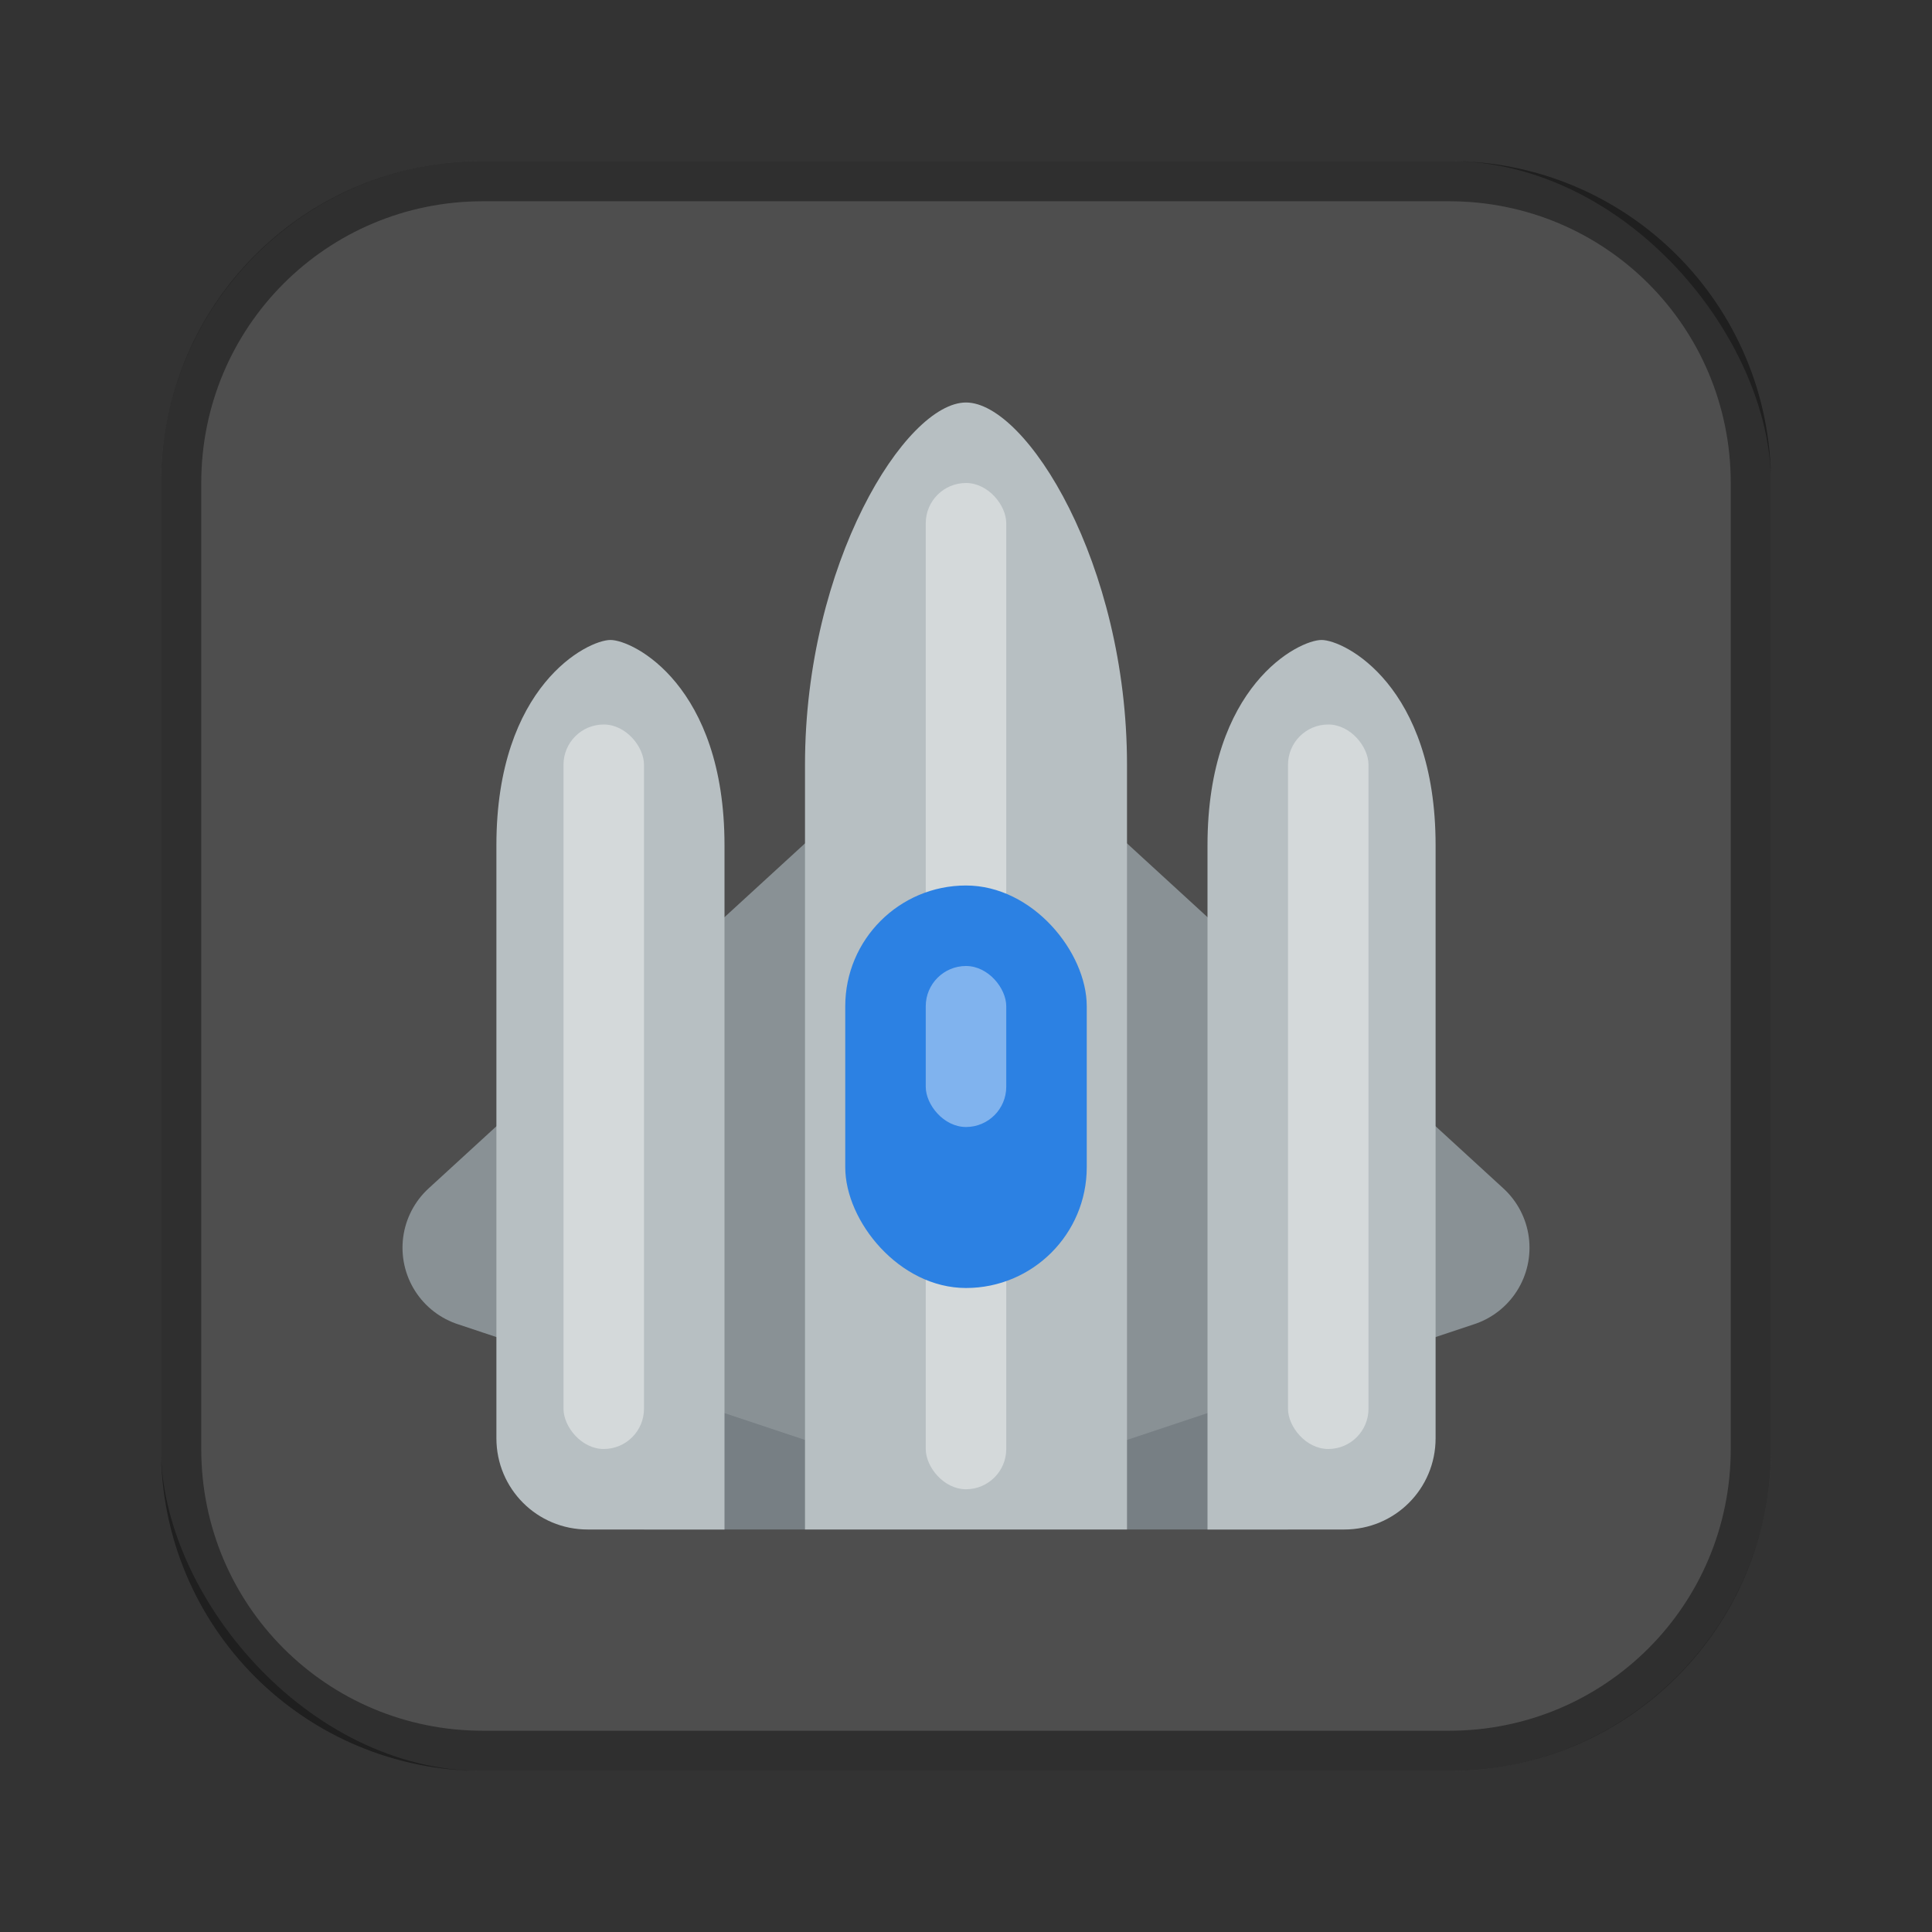 <?xml version="1.0" encoding="UTF-8"?>
<!-- Created with Inkscape (http://www.inkscape.org/) -->
<svg id="SVGRoot" width="48px" height="48px" version="1.1" viewBox="0 0 48 48" xmlns="http://www.w3.org/2000/svg" xmlns:cc="http://creativecommons.org/ns#" xmlns:dc="http://purl.org/dc/elements/1.1/" xmlns:rdf="http://www.w3.org/1999/02/22-rdf-syntax-ns#" xmlns:xlink="http://www.w3.org/1999/xlink">
 <rect x="0" y="0" width="48" height="48" fill="#333333" stroke="none"/>
 <defs id="defs815">
  <style id="style819">.cls-1{fill:none;stroke:#fff;stroke-linecap:round;stroke-linejoin:round;}</style>
  <style id="style819-31">.cls-1{fill:none;stroke:#fff;stroke-linecap:round;stroke-linejoin:round;}</style>
  <style id="style819-3">.cls-1{fill:none;stroke:#fff;stroke-linecap:round;stroke-linejoin:round;}</style>
  <style id="style819-16">.cls-1{fill:none;stroke:#fff;stroke-linecap:round;stroke-linejoin:round;}</style>
  <style id="style819-3-41">.cls-1{fill:none;stroke:#fff;stroke-linecap:round;stroke-linejoin:round;}</style>
  <style id="style819-1">.cls-1{fill:none;stroke:#fff;stroke-linecap:round;stroke-linejoin:round;}</style>
  <style id="style2">.a{fill:none;stroke:#b1b5bd;stroke-linecap:round;stroke-linejoin:round;isolation:isolate;opacity:0.63;}</style>
  <style id="style819-12">.cls-1{fill:none;stroke:#fff;stroke-linecap:round;stroke-linejoin:round;}</style>
  <style id="style819-0">.cls-1{fill:none;stroke:#fff;stroke-linecap:round;stroke-linejoin:round;}</style>
  <style id="style819-3-4">.cls-1{fill:none;stroke:#fff;stroke-linecap:round;stroke-linejoin:round;}</style>
  <style id="style819-1-7">.cls-1{fill:none;stroke:#fff;stroke-linecap:round;stroke-linejoin:round;}</style>
  <style id="style2-3">.a{fill:none;stroke:#b1b5bd;stroke-linecap:round;stroke-linejoin:round;isolation:isolate;opacity:0.63;}</style>
  <style id="style819-12-9">.cls-1{fill:none;stroke:#fff;stroke-linecap:round;stroke-linejoin:round;}</style>
  <style id="style819-09">.cls-1{fill:none;stroke:#fff;stroke-linecap:round;stroke-linejoin:round;}</style>
  <style id="style819-5">.cls-1{fill:none;stroke:#fff;stroke-linecap:round;stroke-linejoin:round;}</style>
  <style id="style819-6">.cls-1{fill:none;stroke:#fff;stroke-linecap:round;stroke-linejoin:round;}</style>
  <style id="style819-3-419">.cls-1{fill:none;stroke:#fff;stroke-linecap:round;stroke-linejoin:round;}</style>
  <style id="style819-16-5">.cls-1{fill:none;stroke:#fff;stroke-linecap:round;stroke-linejoin:round;}</style>
  <style id="style819-3-41-5">.cls-1{fill:none;stroke:#fff;stroke-linecap:round;stroke-linejoin:round;}</style>
  <style id="style819-1-5">.cls-1{fill:none;stroke:#fff;stroke-linecap:round;stroke-linejoin:round;}</style>
  <style id="style2-4">.a{fill:none;stroke:#b1b5bd;stroke-linecap:round;stroke-linejoin:round;isolation:isolate;opacity:0.63;}</style>
  <style id="style819-12-4">.cls-1{fill:none;stroke:#fff;stroke-linecap:round;stroke-linejoin:round;}</style>
  <style id="style819-0-2">.cls-1{fill:none;stroke:#fff;stroke-linecap:round;stroke-linejoin:round;}</style>
  <style id="style819-3-4-7">.cls-1{fill:none;stroke:#fff;stroke-linecap:round;stroke-linejoin:round;}</style>
  <style id="style819-1-7-8">.cls-1{fill:none;stroke:#fff;stroke-linecap:round;stroke-linejoin:round;}</style>
  <style id="style2-3-0">.a{fill:none;stroke:#b1b5bd;stroke-linecap:round;stroke-linejoin:round;isolation:isolate;opacity:0.63;}</style>
  <style id="style819-12-9-5">.cls-1{fill:none;stroke:#fff;stroke-linecap:round;stroke-linejoin:round;}</style>
  <style id="style819-09-2">.cls-1{fill:none;stroke:#fff;stroke-linecap:round;stroke-linejoin:round;}</style>
  <style id="style819-5-7">.cls-1{fill:none;stroke:#fff;stroke-linecap:round;stroke-linejoin:round;}</style>
 </defs>
 <g id="layer1">
  <rect id="rect1373-5" x="4" y="4" width="40" height="40" ry="8" fill="#4e4e4e" fill-rule="evenodd" style="paint-order:stroke fill markers"/>
  <path id="rect817" d="m12 4c-4.432 0-8 3.568-8 8v24c0 4.432 3.568 8 8 8h24c4.432 0 8-3.568 8-8v-24c0-4.432-3.568-8-8-8h-24zm0 1h24c3.878 0 7 3.122 7 7v24c0 3.878-3.122 7-7 7h-24c-3.878 0-7-3.122-7-7v-24c0-3.878 3.122-7 7-7z" fill-rule="evenodd" opacity=".4" style="paint-order:stroke fill markers"/>
  <rect id="rect1017" x="16" y="32" width="16" height="6" fill="#777f84" fill-rule="evenodd" style="paint-order:stroke fill markers"/>
  <path id="path998" d="m12 31 12-11 12 11-12 4z" fill="#899195" stroke="#899195" stroke-linecap="round" stroke-linejoin="round" stroke-width="4"/>
  <path id="rect839" d="m32.833 15.9c-0.567 0-2.833 1.133-2.833 5.1v2.833 11.9 2.267h3.4c1.256 0 2.267-1.011 2.267-2.267v-11.9-2.833c0-3.967-2.267-5.1-2.833-5.1z" fill="#b7bfc2" fill-rule="evenodd" style="paint-order:stroke fill markers"/>
  <path id="path883" d="m24 10c-1.5 0-4 4-4 9v19h8v-19c0-5-2.5-9-4-9z" fill="#b7bfc2"/>
  <path id="rect839-4" d="m15.167 15.9c0.567 0 2.833 1.133 2.833 5.1v17h-3.4c-1.256 0-2.267-1.011-2.267-2.267v-14.733c0-3.967 2.267-5.1 2.833-5.1z" fill="#b7bfc2" fill-rule="evenodd" style="paint-order:stroke fill markers"/>
  <rect id="rect1110" x="32" y="18" width="2" height="18" ry="1" fill="#fff" fill-rule="evenodd" opacity=".4" style="paint-order:stroke fill markers"/>
  <rect id="rect1110-6" x="23" y="12" width="2" height="25" ry="1" fill="#fff" fill-rule="evenodd" opacity=".4" style="paint-order:stroke fill markers"/>
  <rect id="rect1110-3" x="14" y="18" width="2" height="18" ry="1" fill="#fff" fill-rule="evenodd" opacity=".4" style="paint-order:stroke fill markers"/>
  <rect id="rect1015" x="21" y="22" width="6" height="10" ry="3" fill="#2c81e3" fill-rule="evenodd" style="paint-order:stroke fill markers"/>
  <rect id="rect1143" x="23" y="24" width="2" height="4" ry="1" fill="#fff" fill-rule="evenodd" opacity=".4" style="paint-order:stroke fill markers"/>
 </g>
</svg>

